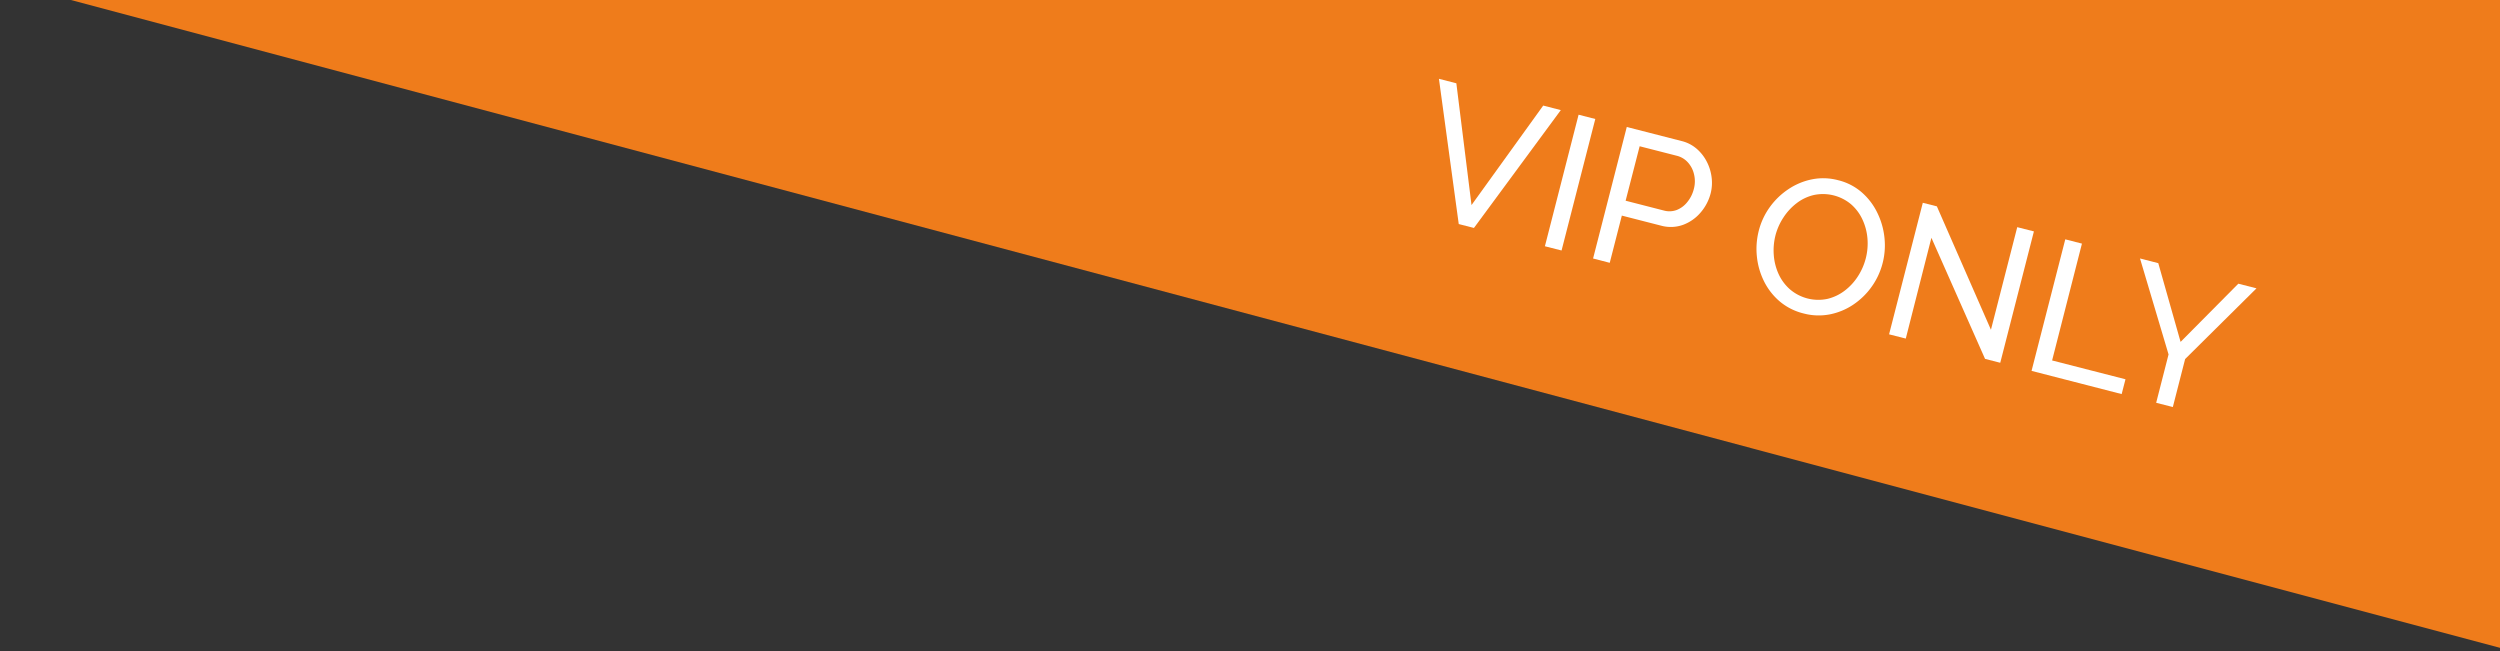 <svg id="圖層_1" data-name="圖層 1" xmlns="http://www.w3.org/2000/svg" viewBox="0 0 700.5 182.51"><rect x="0" y="0" width="700.5" height="182.51" fill="#333333" stroke="none"/><defs><style>.cls-1{fill:#ef7c1b;}.cls-2{fill:#fff;}</style></defs><title>VIP</title><polygon class="cls-1" points="19.87 0 700.73 181.58 700.73 0 19.87 0"/><path class="cls-2" d="M408.07,23.34l4.25,34.12,20.09-27.88,4.93,1.27L413,63.87l-4.26-1.09-5.55-40.7Z"/><path class="cls-2" d="M432.88,69l9.44-36.86,4.68,1.2-9.45,36.85Z"/><path class="cls-2" d="M446.38,72.43l9.44-36.85,15.37,3.94a10.12,10.12,0,0,1,4.2,2.15,12,12,0,0,1,2.84,3.61,13,13,0,0,1,1.36,4.38,11.89,11.89,0,0,1-.26,4.5,13.31,13.31,0,0,1-2.82,5.39A11.85,11.85,0,0,1,471.59,63a10.18,10.18,0,0,1-6.15.23l-11-2.82-3.39,13.23Zm9.12-16.19L466.25,59a5.82,5.82,0,0,0,3.61-.18,7.14,7.14,0,0,0,2.95-2.24A9.3,9.3,0,0,0,474.6,53a8.28,8.28,0,0,0,.07-4.16,7.42,7.42,0,0,0-1.74-3.35,6.15,6.15,0,0,0-3.07-1.84l-10.43-2.67Z"/><path class="cls-2" d="M505.33,87.82a16.35,16.35,0,0,1-6.66-3.37,17.7,17.7,0,0,1-4.39-5.63,20.13,20.13,0,0,1-2-6.94,20.44,20.44,0,0,1,.52-7.19,19.52,19.52,0,0,1,3.13-6.7,20.2,20.2,0,0,1,5.21-5,18.28,18.28,0,0,1,6.59-2.74,16.14,16.14,0,0,1,7.3.24,15.73,15.73,0,0,1,6.65,3.42,17.93,17.93,0,0,1,4.34,5.7,20.67,20.67,0,0,1,2,6.93,20,20,0,0,1-8.78,18.85,18,18,0,0,1-6.59,2.71A16.4,16.4,0,0,1,505.33,87.82ZM497.5,65.9a17.16,17.16,0,0,0-.48,5.66,15.53,15.53,0,0,0,1.38,5.3,12.72,12.72,0,0,0,3.18,4.24,12.22,12.22,0,0,0,10.49,2.64,12.86,12.86,0,0,0,4.83-2.31,15.6,15.6,0,0,0,3.68-4,17,17,0,0,0,2.2-5,16.74,16.74,0,0,0,.48-5.63,15.47,15.47,0,0,0-1.41-5.31,12.7,12.7,0,0,0-3.17-4.24,12.27,12.27,0,0,0-10.42-2.61,12.54,12.54,0,0,0-4.81,2.27,16,16,0,0,0-3.71,4A16.76,16.76,0,0,0,497.5,65.9Z"/><path class="cls-2" d="M541.18,66.63,534,94.87l-4.68-1.19,9.45-36.86,3.94,1,15.15,34.58,7.37-28.75,4.67,1.19-9.43,36.81-4.26-1.09Z"/><path class="cls-2" d="M569.24,103.92l9.45-36.86,4.67,1.2L575,101l20.56,5.27-1.07,4.15Z"/><path class="cls-2" d="M604.75,73.74,611,95.8l16.18-16.31,5.09,1.3-20,19.82-3.44,13.44-4.67-1.19,3.47-13.55-8-26.89Z"/></svg>